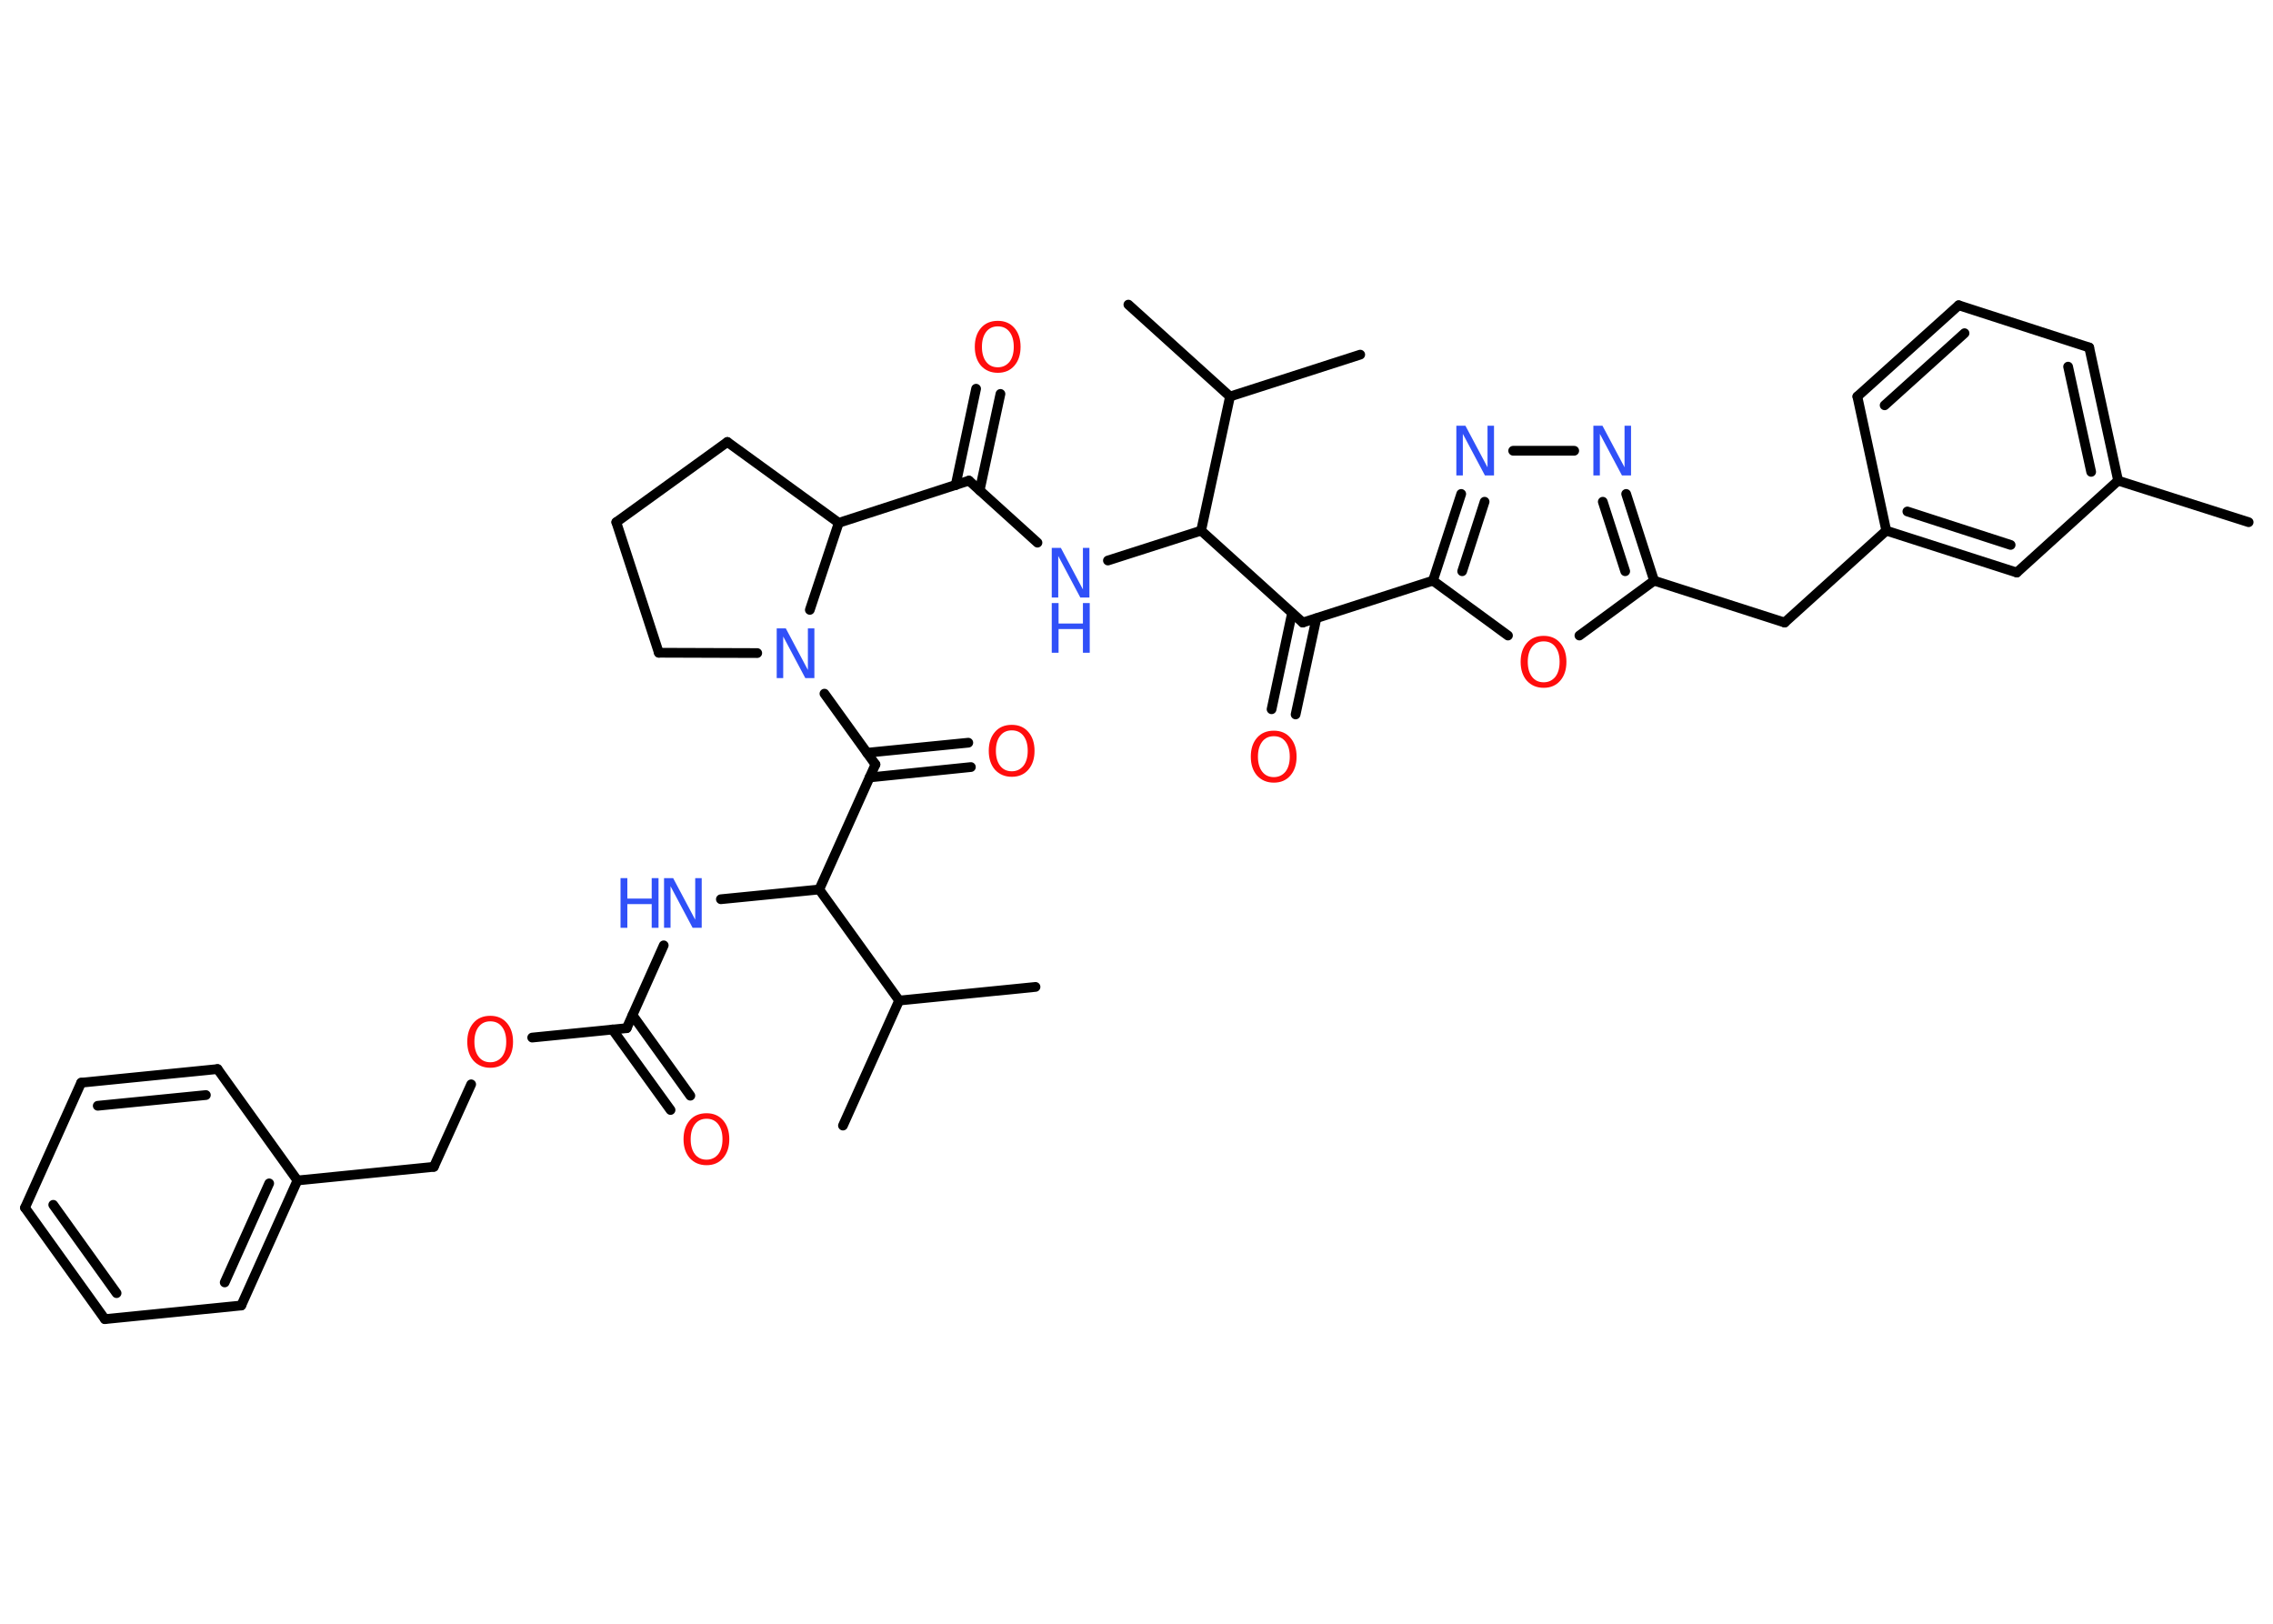 <?xml version='1.0' encoding='UTF-8'?>
<!DOCTYPE svg PUBLIC "-//W3C//DTD SVG 1.1//EN" "http://www.w3.org/Graphics/SVG/1.1/DTD/svg11.dtd">
<svg version='1.2' xmlns='http://www.w3.org/2000/svg' xmlns:xlink='http://www.w3.org/1999/xlink' width='70.0mm' height='50.0mm' viewBox='0 0 70.0 50.0'>
  <desc>Generated by the Chemistry Development Kit (http://github.com/cdk)</desc>
  <g stroke-linecap='round' stroke-linejoin='round' stroke='#000000' stroke-width='.3' fill='#3050F8'>
    <rect x='.0' y='.0' width='70.0' height='50.0' fill='#FFFFFF' stroke='none'/>
    <g id='mol1' class='mol'>
      <line id='mol1bnd1' class='bond' x1='69.25' y1='16.08' x2='65.23' y2='14.8'/>
      <g id='mol1bnd2' class='bond'>
        <line x1='65.23' y1='14.8' x2='64.34' y2='10.7'/>
        <line x1='64.4' y1='14.53' x2='63.69' y2='11.29'/>
      </g>
      <line id='mol1bnd3' class='bond' x1='64.34' y1='10.7' x2='60.32' y2='9.4'/>
      <g id='mol1bnd4' class='bond'>
        <line x1='60.32' y1='9.4' x2='57.2' y2='12.21'/>
        <line x1='60.5' y1='10.26' x2='58.04' y2='12.48'/>
      </g>
      <line id='mol1bnd5' class='bond' x1='57.2' y1='12.21' x2='58.09' y2='16.34'/>
      <line id='mol1bnd6' class='bond' x1='58.09' y1='16.34' x2='54.96' y2='19.17'/>
      <line id='mol1bnd7' class='bond' x1='54.96' y1='19.17' x2='50.94' y2='17.88'/>
      <g id='mol1bnd8' class='bond'>
        <line x1='50.94' y1='17.88' x2='50.08' y2='15.21'/>
        <line x1='50.05' y1='17.59' x2='49.36' y2='15.45'/>
      </g>
      <line id='mol1bnd9' class='bond' x1='48.48' y1='13.88' x2='46.6' y2='13.88'/>
      <g id='mol1bnd10' class='bond'>
        <line x1='45.0' y1='15.21' x2='44.13' y2='17.88'/>
        <line x1='45.72' y1='15.45' x2='45.03' y2='17.59'/>
      </g>
      <line id='mol1bnd11' class='bond' x1='44.13' y1='17.88' x2='40.12' y2='19.17'/>
      <g id='mol1bnd12' class='bond'>
        <line x1='40.54' y1='19.04' x2='39.9' y2='22.0'/>
        <line x1='39.79' y1='18.88' x2='39.16' y2='21.84'/>
      </g>
      <line id='mol1bnd13' class='bond' x1='40.12' y1='19.17' x2='36.99' y2='16.34'/>
      <line id='mol1bnd14' class='bond' x1='36.99' y1='16.34' x2='34.12' y2='17.26'/>
      <line id='mol1bnd15' class='bond' x1='31.95' y1='16.71' x2='29.84' y2='14.8'/>
      <g id='mol1bnd16' class='bond'>
        <line x1='29.43' y1='14.94' x2='30.06' y2='11.97'/>
        <line x1='30.17' y1='15.1' x2='30.81' y2='12.13'/>
      </g>
      <line id='mol1bnd17' class='bond' x1='29.84' y1='14.8' x2='25.83' y2='16.1'/>
      <line id='mol1bnd18' class='bond' x1='25.83' y1='16.1' x2='22.4' y2='13.61'/>
      <line id='mol1bnd19' class='bond' x1='22.4' y1='13.61' x2='18.98' y2='16.08'/>
      <line id='mol1bnd20' class='bond' x1='18.98' y1='16.08' x2='20.29' y2='20.1'/>
      <line id='mol1bnd21' class='bond' x1='20.29' y1='20.1' x2='23.32' y2='20.11'/>
      <line id='mol1bnd22' class='bond' x1='25.83' y1='16.1' x2='24.94' y2='18.78'/>
      <line id='mol1bnd23' class='bond' x1='25.39' y1='21.36' x2='26.96' y2='23.54'/>
      <g id='mol1bnd24' class='bond'>
        <line x1='26.7' y1='23.18' x2='29.82' y2='22.87'/>
        <line x1='26.78' y1='23.94' x2='29.9' y2='23.62'/>
      </g>
      <line id='mol1bnd25' class='bond' x1='26.96' y1='23.54' x2='25.23' y2='27.39'/>
      <line id='mol1bnd26' class='bond' x1='25.23' y1='27.39' x2='22.2' y2='27.69'/>
      <line id='mol1bnd27' class='bond' x1='20.44' y1='29.11' x2='19.3' y2='31.66'/>
      <g id='mol1bnd28' class='bond'>
        <line x1='19.48' y1='31.26' x2='21.26' y2='33.74'/>
        <line x1='18.86' y1='31.7' x2='20.65' y2='34.18'/>
      </g>
      <line id='mol1bnd29' class='bond' x1='19.3' y1='31.66' x2='16.39' y2='31.95'/>
      <line id='mol1bnd30' class='bond' x1='14.51' y1='33.39' x2='13.36' y2='35.93'/>
      <line id='mol1bnd31' class='bond' x1='13.36' y1='35.93' x2='9.16' y2='36.35'/>
      <g id='mol1bnd32' class='bond'>
        <line x1='7.43' y1='40.2' x2='9.16' y2='36.35'/>
        <line x1='6.92' y1='39.49' x2='8.29' y2='36.44'/>
      </g>
      <line id='mol1bnd33' class='bond' x1='7.43' y1='40.2' x2='3.23' y2='40.62'/>
      <g id='mol1bnd34' class='bond'>
        <line x1='.77' y1='37.19' x2='3.23' y2='40.62'/>
        <line x1='1.64' y1='37.1' x2='3.59' y2='39.82'/>
      </g>
      <line id='mol1bnd35' class='bond' x1='.77' y1='37.19' x2='2.5' y2='33.34'/>
      <g id='mol1bnd36' class='bond'>
        <line x1='6.7' y1='32.92' x2='2.5' y2='33.34'/>
        <line x1='6.34' y1='33.72' x2='3.01' y2='34.05'/>
      </g>
      <line id='mol1bnd37' class='bond' x1='9.16' y1='36.35' x2='6.7' y2='32.92'/>
      <line id='mol1bnd38' class='bond' x1='25.23' y1='27.39' x2='27.69' y2='30.81'/>
      <line id='mol1bnd39' class='bond' x1='27.69' y1='30.81' x2='25.96' y2='34.66'/>
      <line id='mol1bnd40' class='bond' x1='27.69' y1='30.81' x2='31.89' y2='30.39'/>
      <line id='mol1bnd41' class='bond' x1='36.99' y1='16.34' x2='37.88' y2='12.21'/>
      <line id='mol1bnd42' class='bond' x1='37.88' y1='12.21' x2='41.89' y2='10.92'/>
      <line id='mol1bnd43' class='bond' x1='37.88' y1='12.21' x2='34.75' y2='9.38'/>
      <line id='mol1bnd44' class='bond' x1='44.13' y1='17.88' x2='46.44' y2='19.57'/>
      <line id='mol1bnd45' class='bond' x1='50.94' y1='17.88' x2='48.64' y2='19.57'/>
      <g id='mol1bnd46' class='bond'>
        <line x1='58.09' y1='16.34' x2='62.11' y2='17.63'/>
        <line x1='58.74' y1='15.75' x2='61.92' y2='16.78'/>
      </g>
      <line id='mol1bnd47' class='bond' x1='65.23' y1='14.8' x2='62.11' y2='17.63'/>
      <path id='mol1atm9' class='atom' d='M49.07 13.11h.28l.68 1.28v-1.28h.2v1.53h-.28l-.68 -1.28v1.28h-.2v-1.53z' stroke='none'/>
      <path id='mol1atm10' class='atom' d='M44.85 13.11h.28l.68 1.28v-1.28h.2v1.53h-.28l-.68 -1.28v1.28h-.2v-1.53z' stroke='none'/>
      <path id='mol1atm13' class='atom' d='M39.23 22.67q-.23 .0 -.36 .17q-.13 .17 -.13 .46q.0 .29 .13 .46q.13 .17 .36 .17q.22 .0 .36 -.17q.13 -.17 .13 -.46q.0 -.29 -.13 -.46q-.13 -.17 -.36 -.17zM39.23 22.5q.32 .0 .51 .22q.19 .22 .19 .58q.0 .36 -.19 .58q-.19 .22 -.51 .22q-.32 .0 -.52 -.22q-.19 -.22 -.19 -.58q.0 -.36 .19 -.58q.19 -.22 .52 -.22z' stroke='none' fill='#FF0D0D'/>
      <g id='mol1atm15' class='atom'>
        <path d='M32.39 16.87h.28l.68 1.28v-1.28h.2v1.53h-.28l-.68 -1.28v1.28h-.2v-1.53z' stroke='none'/>
        <path d='M32.39 18.57h.21v.63h.75v-.63h.21v1.53h-.21v-.73h-.75v.73h-.21v-1.53z' stroke='none'/>
      </g>
      <path id='mol1atm17' class='atom' d='M30.73 10.05q-.23 .0 -.36 .17q-.13 .17 -.13 .46q.0 .29 .13 .46q.13 .17 .36 .17q.22 .0 .36 -.17q.13 -.17 .13 -.46q.0 -.29 -.13 -.46q-.13 -.17 -.36 -.17zM30.73 9.88q.32 .0 .51 .22q.19 .22 .19 .58q.0 .36 -.19 .58q-.19 .22 -.51 .22q-.32 .0 -.52 -.22q-.19 -.22 -.19 -.58q.0 -.36 .19 -.58q.19 -.22 .52 -.22z' stroke='none' fill='#FF0D0D'/>
      <path id='mol1atm22' class='atom' d='M23.92 19.35h.28l.68 1.28v-1.28h.2v1.53h-.28l-.68 -1.28v1.28h-.2v-1.53z' stroke='none'/>
      <path id='mol1atm24' class='atom' d='M31.16 22.49q-.23 .0 -.36 .17q-.13 .17 -.13 .46q.0 .29 .13 .46q.13 .17 .36 .17q.22 .0 .36 -.17q.13 -.17 .13 -.46q.0 -.29 -.13 -.46q-.13 -.17 -.36 -.17zM31.16 22.32q.32 .0 .51 .22q.19 .22 .19 .58q.0 .36 -.19 .58q-.19 .22 -.51 .22q-.32 .0 -.52 -.22q-.19 -.22 -.19 -.58q.0 -.36 .19 -.58q.19 -.22 .52 -.22z' stroke='none' fill='#FF0D0D'/>
      <g id='mol1atm26' class='atom'>
        <path d='M20.45 27.04h.28l.68 1.28v-1.28h.2v1.53h-.28l-.68 -1.28v1.28h-.2v-1.53z' stroke='none'/>
        <path d='M19.11 27.04h.21v.63h.75v-.63h.21v1.53h-.21v-.73h-.75v.73h-.21v-1.53z' stroke='none'/>
      </g>
      <path id='mol1atm28' class='atom' d='M21.76 34.45q-.23 .0 -.36 .17q-.13 .17 -.13 .46q.0 .29 .13 .46q.13 .17 .36 .17q.22 .0 .36 -.17q.13 -.17 .13 -.46q.0 -.29 -.13 -.46q-.13 -.17 -.36 -.17zM21.76 34.28q.32 .0 .51 .22q.19 .22 .19 .58q.0 .36 -.19 .58q-.19 .22 -.51 .22q-.32 .0 -.52 -.22q-.19 -.22 -.19 -.58q.0 -.36 .19 -.58q.19 -.22 .52 -.22z' stroke='none' fill='#FF0D0D'/>
      <path id='mol1atm29' class='atom' d='M15.1 31.45q-.23 .0 -.36 .17q-.13 .17 -.13 .46q.0 .29 .13 .46q.13 .17 .36 .17q.22 .0 .36 -.17q.13 -.17 .13 -.46q.0 -.29 -.13 -.46q-.13 -.17 -.36 -.17zM15.1 31.28q.32 .0 .51 .22q.19 .22 .19 .58q.0 .36 -.19 .58q-.19 .22 -.51 .22q-.32 .0 -.52 -.22q-.19 -.22 -.19 -.58q.0 -.36 .19 -.58q.19 -.22 .52 -.22z' stroke='none' fill='#FF0D0D'/>
      <path id='mol1atm43' class='atom' d='M47.54 19.75q-.23 .0 -.36 .17q-.13 .17 -.13 .46q.0 .29 .13 .46q.13 .17 .36 .17q.22 .0 .36 -.17q.13 -.17 .13 -.46q.0 -.29 -.13 -.46q-.13 -.17 -.36 -.17zM47.54 19.58q.32 .0 .51 .22q.19 .22 .19 .58q.0 .36 -.19 .58q-.19 .22 -.51 .22q-.32 .0 -.52 -.22q-.19 -.22 -.19 -.58q.0 -.36 .19 -.58q.19 -.22 .52 -.22z' stroke='none' fill='#FF0D0D'/>
    </g>
  </g>
</svg>
